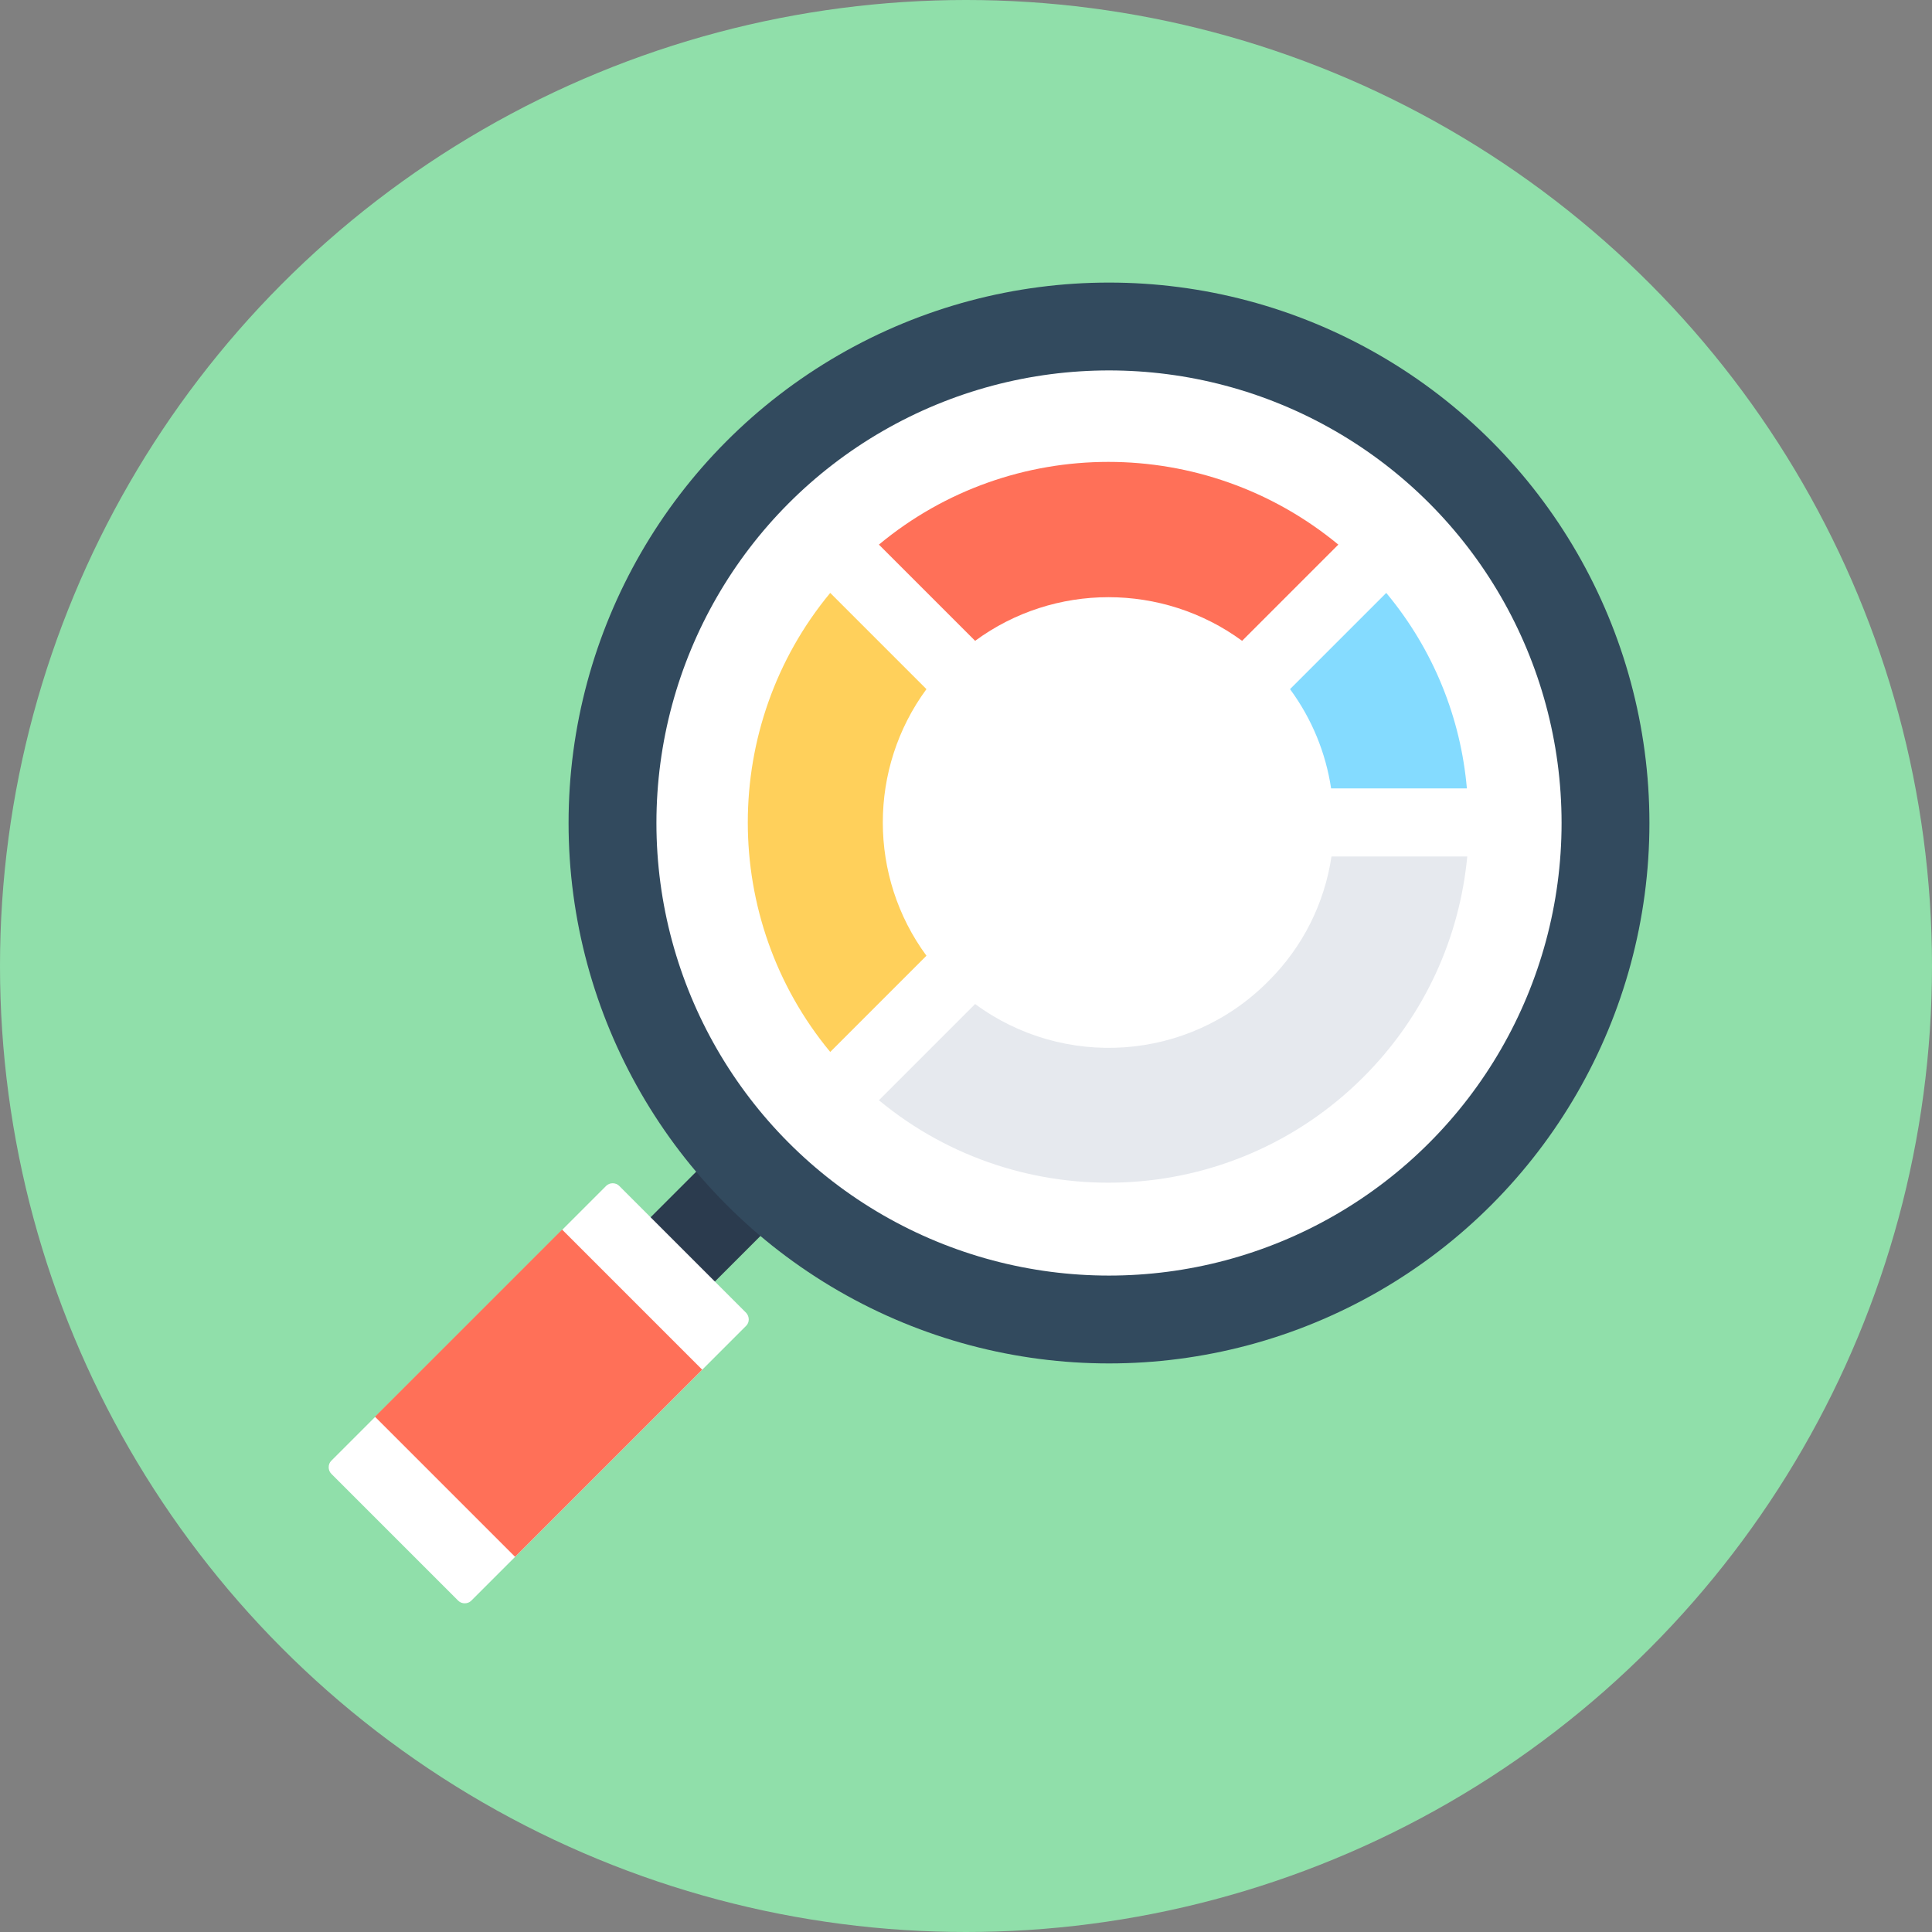<?xml version="1.0" encoding="iso-8859-1"?>
<!-- Generator: Adobe Illustrator 19.0.0, SVG Export Plug-In . SVG Version: 6.00 Build 0)  -->
<svg xmlns="http://www.w3.org/2000/svg" xmlns:xlink="http://www.w3.org/1999/xlink" version="1.1" id="Layer_1" x="0px" y="0px" viewBox="0 0 508 508" style="enable-background:new 0 0 508 508;" xml:space="preserve">
<rect x="0" y="0" width="508" height="508" fill="#808080" stroke="none"/>
<circle style="fill:#90DFAA;" cx="254" cy="254" r="254"/>
<rect x="179.233" y="288.82" transform="matrix(-0.707 -0.707 0.707 -0.707 102.344 676.032)" style="fill:#2B3B4E;" width="23.9" height="55.999"/>
<circle style="fill:#324A5E;" cx="291.6" cy="216.4" r="142.1"/>
<g>
	<circle style="fill:#FFFFFF;" cx="291.6" cy="216.4" r="119"/>
	<path style="fill:#FFFFFF;" d="M196.2,345.2l-33.4-33.4c-0.9-0.9-2.5-0.9-3.4,0l-72.3,72.3c-0.9,0.9-0.9,2.5,0,3.4l33.4,33.4   c0.9,0.9,2.5,0.9,3.4,0l72.3-72.3C197.1,347.7,197.1,346.2,196.2,345.2z"/>
</g>
<rect x="106.871" y="340.3" transform="matrix(0.707 -0.707 0.707 0.707 -217.554 207.477)" style="fill:#FF7058;" width="69.599" height="52.1"/>
<path style="fill:#E6E9EE;" d="M256.4,264l-25.3,25.3c37.2,30.8,92.5,28.8,127.4-6.1c16.2-16.2,25.3-36.8,27.3-58h-35.7  c-1.8,12.1-7.4,23.7-16.7,32.9C312.4,279.2,279.6,281.1,256.4,264z"/>
<path style="fill:#FF7058;" d="M231.1,143.2l25.3,25.3c20.8-15.3,49.3-15.3,70.2,0l25.3-25.3C316.8,114.2,266,114.2,231.1,143.2z"/>
<path style="fill:#84DBFF;" d="M364.5,155.9l-25.3,25.3c5.8,7.9,9.4,16.8,10.8,26.1h35.7C384.1,188.9,377,170.9,364.5,155.9z"/>
<path style="fill:#FFD05B;" d="M243.6,181.2l-25.3-25.3c-28.9,34.9-28.9,85.8,0,120.7l25.3-25.3C228.3,230.5,228.3,202,243.6,181.2z  "/>
<g>
</g>
<g>
</g>
<g>
</g>
<g>
</g>
<g>
</g>
<g>
</g>
<g>
</g>
<g>
</g>
<g>
</g>
<g>
</g>
<g>
</g>
<g>
</g>
<g>
</g>
<g>
</g>
<g>
</g>
</svg>
